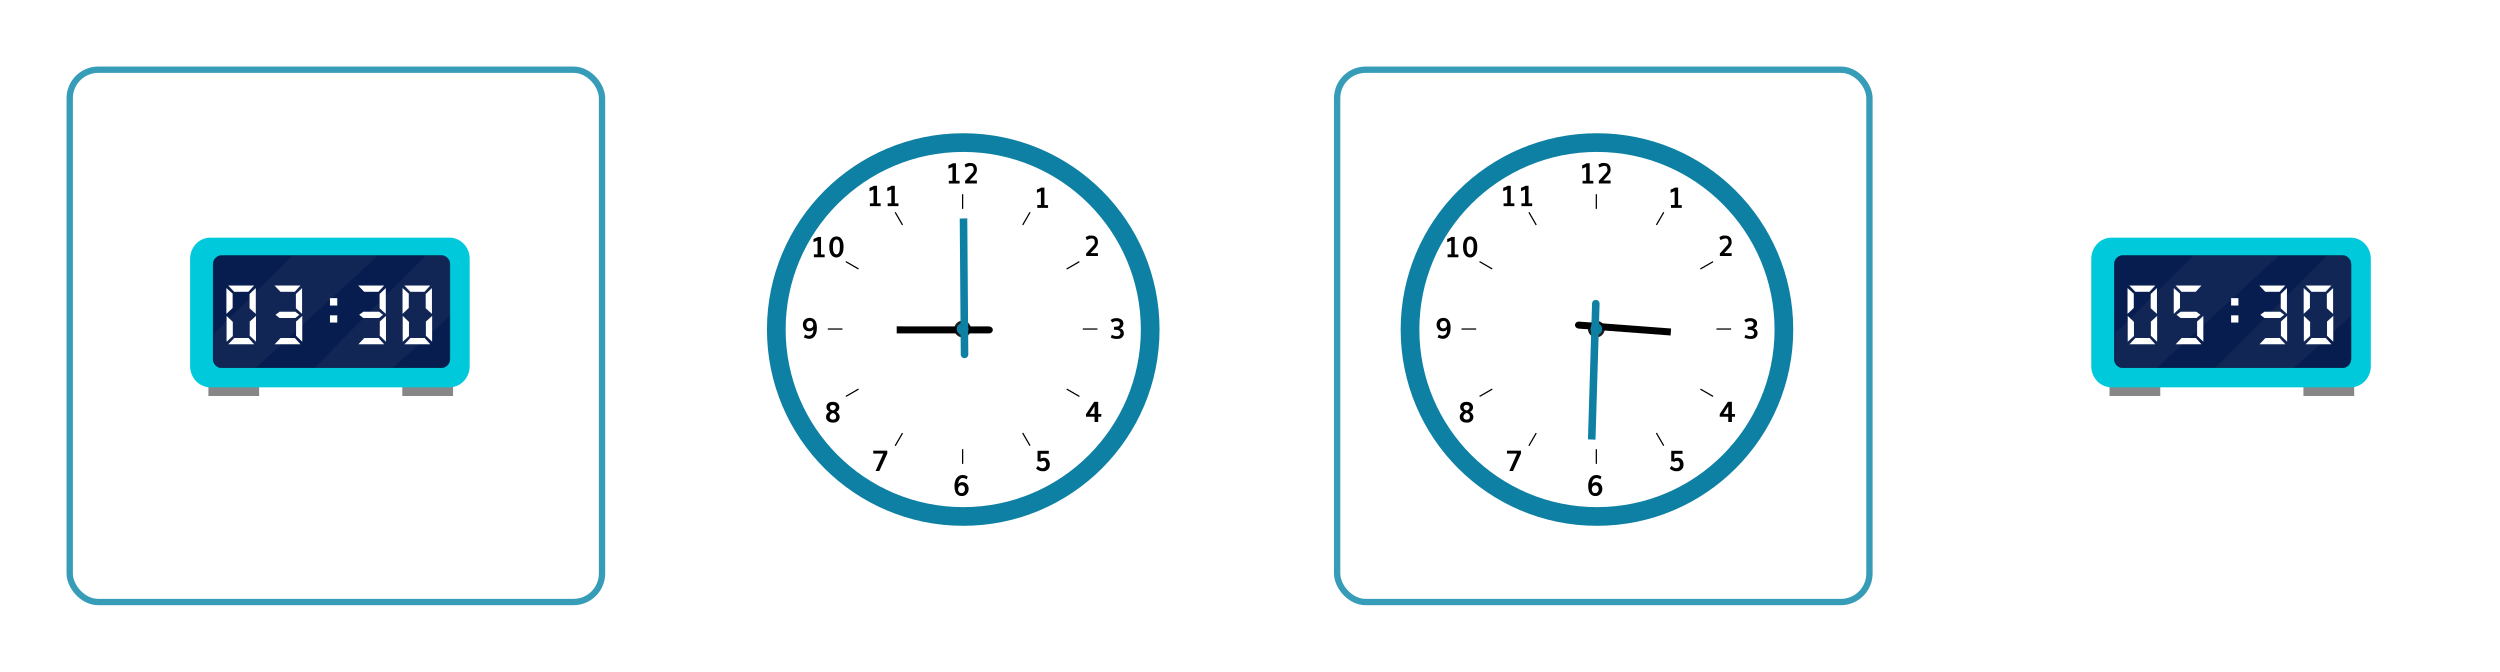 <svg width="789" height="212" viewBox="0 0 789 212" fill="none" xmlns="http://www.w3.org/2000/svg">
<g filter="url(#filter0_d_5636_112948)">
<rect x="19" y="19" width="170" height="170" rx="10" fill="white"/>
<rect x="20" y="20" width="168" height="168" rx="9" stroke="#369CB7" stroke-width="2"/>
</g>
<g clip-path="url(#clip0_5636_112948)">
<path d="M81.782 120.266H65.764V124.986H81.782V120.266Z" fill="#878787"/>
<path d="M142.981 120.266H126.963V124.986H142.981V120.266Z" fill="#878787"/>
<path d="M141.848 122.236H66.388C62.861 122.236 60 119.244 60 115.544V81.691C60 77.991 62.861 75 66.388 75H141.862C145.374 75 148.235 77.991 148.235 81.691V115.544C148.235 119.244 145.374 122.236 141.848 122.236Z" fill="#00C9DC"/>
<path d="M141.975 83.464V113.248C141.975 114.808 140.771 116.069 139.284 116.069H69.957C68.469 116.069 67.266 114.808 67.266 113.248V83.464C67.266 81.904 68.469 80.643 69.957 80.643H139.298C140.771 80.643 141.975 81.904 141.975 83.464Z" fill="#081D4F"/>
<path d="M139.285 116.139H69.957C68.427 116.139 67.195 114.849 67.195 113.247V83.462C67.195 81.874 68.442 80.57 69.957 80.57H139.299C140.829 80.57 142.061 81.86 142.061 83.462V113.247C142.047 114.849 140.814 116.139 139.285 116.139ZM69.957 80.712C68.513 80.712 67.337 81.945 67.337 83.462V113.247C67.337 114.764 68.513 115.997 69.957 115.997H139.299C140.744 115.997 141.919 114.764 141.919 113.247V83.462C141.919 81.945 140.744 80.712 139.299 80.712H69.957Z" fill="#021438"/>
<g opacity="0.13">
<path opacity="0.3" d="M119.286 80.643L80.706 116.069H70.424C68.866 116.069 67.606 114.808 67.606 113.248V105.182C74.772 98.094 84.02 88.907 92.334 80.643H119.286Z" fill="white"/>
</g>
<g opacity="0.13">
<path opacity="0.3" d="M141.975 83.464V99.525C137.74 103.707 130.46 110.299 123.931 116.069H99.273C107.19 108.045 124.271 90.764 134.468 80.643H139.284C140.771 80.643 141.975 81.904 141.975 83.464Z" fill="white"/>
</g>
<path d="M72.052 108.649L73.93 106.679H78.434L80.203 108.649H72.052ZM71.505 99.695L73.474 101.592V106.059L71.505 107.846V99.695ZM80.787 107.846L78.817 105.968V101.482L80.787 99.695V107.846ZM72.034 90.122H80.185L78.38 92.091H73.912L72.034 90.122ZM71.45 99.057V90.906L73.419 92.675V97.197L71.45 99.057ZM80.732 90.906V99.057L78.763 97.288V92.784L80.732 90.906ZM86.691 108.649L88.533 106.679H93.055L94.824 108.649H86.691ZM95.39 107.846L93.439 105.968V101.482L95.39 99.695V107.846ZM88.223 100.352C87.81 100.011 87.384 99.677 86.947 99.349L88.223 98.382H93.201L94.478 99.349L93.201 100.352H88.223ZM86.637 90.122H94.806L93.019 92.091H88.515L86.637 90.122ZM95.335 90.906V99.057L93.384 97.288V92.784L95.335 90.906ZM104.139 99.513H106.437V101.792H104.139V99.513ZM104.139 94.097H106.437V96.431H104.139V94.097Z" fill="white"/>
<path d="M113.113 108.649L114.955 106.679H119.477L121.246 108.649H113.113ZM121.811 107.846L119.86 105.968V101.482L121.811 99.695V107.846ZM114.645 100.352C114.231 100.011 113.806 99.677 113.368 99.349L114.645 98.382H119.623L120.899 99.349L119.623 100.352H114.645ZM113.058 90.122H121.228L119.441 92.091H114.936L113.058 90.122ZM121.756 90.906V99.057L119.805 97.288V92.784L121.756 90.906ZM127.643 108.649L129.521 106.679H134.025L135.794 108.649H127.643ZM127.096 99.695L129.065 101.592V106.059L127.096 107.846V99.695ZM136.378 107.846L134.408 105.968V101.482L136.378 99.695V107.846ZM127.625 90.122H135.776L133.971 92.091H129.503L127.625 90.122ZM127.041 99.057V90.906L129.011 92.675V97.197L127.041 99.057ZM136.323 90.906V99.057L134.354 97.288V92.784L136.323 90.906Z" fill="white"/>
</g>
<rect x="219" y="19" width="170" height="170" rx="10" fill="white"/>
<path d="M303.999 61.293H303.604V65.92H303.999V61.293Z" fill="black"/>
<path d="M303.999 141.765H303.604V146.391H303.999V141.765Z" fill="black"/>
<path d="M284.663 71.103L285.006 70.905L282.693 66.899L282.35 67.096L284.663 71.103Z" fill="black"/>
<path d="M324.896 140.755L325.238 140.558L322.925 136.551L322.582 136.749L324.896 140.755Z" fill="black"/>
<path d="M270.847 85.051L271.045 84.709L267.038 82.396L266.841 82.738L270.847 85.051Z" fill="black"/>
<path d="M340.558 125.286L340.756 124.943L336.749 122.63L336.551 122.972L340.558 125.286Z" fill="black"/>
<path d="M265.879 103.644H261.252V104.039H265.879V103.644Z" fill="black"/>
<path d="M346.351 103.645H341.725V104.04H346.351V103.645Z" fill="black"/>
<path d="M271.061 122.965L270.863 122.622L266.857 124.935L267.054 125.278L271.061 122.965Z" fill="black"/>
<path d="M340.739 82.753L340.541 82.41L336.534 84.724L336.732 85.066L340.739 82.753Z" fill="black"/>
<path d="M285.001 136.785L284.658 136.587L282.345 140.594L282.687 140.791L285.001 136.785Z" fill="black"/>
<path d="M325.253 67.084L324.91 66.886L322.597 70.892L322.939 71.09L325.253 67.084Z" fill="black"/>
<path d="M299.449 57.934V57.065H300.595V52.715C300.161 52.912 299.765 53.071 299.33 53.229V52.161C299.765 52.042 300.24 51.805 300.714 51.528H301.703V57.065H302.85V57.934H299.449Z" fill="black"/>
<path d="M306.367 51.447C306.961 51.447 307.435 51.645 307.791 52C308.147 52.356 308.305 52.87 308.305 53.543C308.305 53.701 308.305 53.819 308.265 53.938C308.226 54.057 308.226 54.175 308.186 54.294C308.147 54.413 308.107 54.492 308.028 54.61C307.949 54.729 307.91 54.808 307.87 54.887C307.83 54.966 307.751 55.045 307.672 55.164C307.593 55.283 307.514 55.362 307.475 55.401C307.435 55.441 307.356 55.52 307.237 55.639L305.972 56.983H308.305V57.892H304.588V57.102L306.446 55.045C306.605 54.887 306.684 54.769 306.763 54.689C306.802 54.61 306.881 54.531 307 54.413C307.079 54.294 307.158 54.175 307.198 54.136C307.237 54.057 307.277 53.978 307.277 53.859C307.316 53.74 307.316 53.661 307.316 53.543C307.316 53.464 307.316 53.345 307.277 53.187C307.237 53.029 307.198 52.87 307.158 52.791C307.079 52.673 307.04 52.594 306.921 52.514C306.842 52.435 306.723 52.396 306.644 52.396C306.565 52.356 306.446 52.356 306.328 52.356C306.249 52.356 306.17 52.356 306.091 52.396C306.011 52.396 305.932 52.435 305.853 52.435C305.774 52.475 305.695 52.475 305.616 52.514C305.537 52.554 305.458 52.554 305.379 52.594C305.3 52.633 305.26 52.673 305.181 52.673C305.102 52.712 305.062 52.752 305.023 52.752C304.983 52.791 304.944 52.791 304.904 52.831C304.865 52.87 304.825 52.87 304.825 52.87H304.786L304.43 52C304.469 52 304.469 51.961 304.509 51.921C304.548 51.882 304.627 51.842 304.786 51.763C304.944 51.684 305.062 51.645 305.221 51.565C305.379 51.526 305.576 51.447 305.774 51.407C305.932 51.447 306.13 51.447 306.367 51.447Z" fill="black"/>
<path d="M303.562 156.556C303.048 156.556 302.613 156.437 302.257 156.16C301.901 155.883 301.624 155.527 301.466 155.053C301.308 154.578 301.229 154.025 301.229 153.392C301.229 152.917 301.268 152.482 301.387 152.048C301.505 151.652 301.664 151.257 301.861 150.94C302.059 150.624 302.336 150.387 302.692 150.189C303.008 149.991 303.403 149.912 303.799 149.912C304.471 149.912 305.025 150.11 305.42 150.466L305.064 151.296C304.669 150.98 304.273 150.861 303.799 150.861C303.403 150.861 303.087 151.059 302.81 151.415C302.533 151.81 302.415 152.285 302.375 152.838C302.692 152.403 303.127 152.166 303.641 152.166C304.273 152.166 304.788 152.364 305.143 152.759C305.499 153.155 305.697 153.669 305.697 154.302C305.697 154.934 305.499 155.448 305.104 155.883C304.708 156.358 304.194 156.556 303.562 156.556ZM303.522 155.606C303.838 155.606 304.076 155.488 304.273 155.251C304.471 155.013 304.55 154.737 304.55 154.381C304.55 154.025 304.471 153.708 304.273 153.511C304.115 153.273 303.838 153.155 303.522 153.155C303.166 153.155 302.889 153.273 302.692 153.511C302.494 153.748 302.375 154.025 302.375 154.42C302.375 154.618 302.415 154.776 302.454 154.934C302.533 155.092 302.613 155.211 302.692 155.33C302.81 155.448 302.929 155.488 303.048 155.567C303.245 155.567 303.403 155.606 303.522 155.606Z" fill="black"/>
<path d="M255.358 106.927C254.884 106.927 254.33 106.769 253.697 106.492L254.093 105.583C254.488 105.82 254.844 105.978 255.239 105.978C255.437 105.978 255.635 105.939 255.793 105.859C255.951 105.78 256.109 105.662 256.268 105.543C256.386 105.385 256.505 105.187 256.584 104.95C256.663 104.713 256.703 104.396 256.703 104.08V103.961C256.426 104.357 255.991 104.554 255.437 104.554C254.804 104.554 254.33 104.357 253.934 103.961C253.579 103.566 253.381 103.091 253.381 102.459C253.381 101.826 253.579 101.312 253.974 100.916C254.369 100.521 254.923 100.323 255.556 100.323C256.268 100.323 256.821 100.6 257.217 101.114C257.612 101.628 257.81 102.419 257.81 103.447C257.81 104.119 257.731 104.752 257.533 105.266C257.335 105.78 257.058 106.215 256.703 106.492C256.307 106.808 255.872 106.927 255.358 106.927ZM255.516 103.645C255.872 103.645 256.149 103.526 256.347 103.329C256.544 103.131 256.663 102.815 256.663 102.38C256.663 102.063 256.584 101.826 256.386 101.589C256.188 101.391 255.951 101.272 255.595 101.272C255.239 101.272 255.002 101.391 254.765 101.589C254.567 101.826 254.449 102.103 254.449 102.459C254.449 102.815 254.528 103.091 254.725 103.289C254.923 103.526 255.2 103.645 255.516 103.645Z" fill="black"/>
<path d="M352.517 106.967C352.279 106.967 352.042 106.967 351.805 106.927C351.568 106.888 351.41 106.848 351.251 106.809C351.093 106.769 350.975 106.69 350.856 106.65C350.737 106.611 350.658 106.532 350.619 106.532L350.54 106.492L350.895 105.662C350.935 105.701 351.014 105.741 351.133 105.78C351.251 105.82 351.41 105.899 351.686 105.978C351.924 106.057 352.161 106.097 352.398 106.097C352.794 106.097 353.11 106.018 353.308 105.82C353.505 105.622 353.624 105.385 353.624 105.069C353.624 104.752 353.466 104.475 353.189 104.317C352.912 104.159 352.517 104.08 352.003 104.08H351.845H351.568V103.131H351.884C352.438 103.131 352.833 103.052 353.07 102.894C353.308 102.735 353.426 102.498 353.426 102.103C353.426 101.865 353.308 101.668 353.11 101.549C352.873 101.43 352.635 101.351 352.359 101.351C352.24 101.351 352.082 101.351 351.963 101.391C351.845 101.43 351.726 101.43 351.607 101.47C351.489 101.51 351.41 101.549 351.37 101.589C351.291 101.628 351.251 101.668 351.172 101.707C351.093 101.747 351.054 101.786 351.014 101.786L350.5 100.996C350.856 100.758 351.133 100.6 351.41 100.521C351.686 100.442 352.042 100.402 352.477 100.402C352.754 100.402 352.991 100.442 353.229 100.521C353.466 100.6 353.703 100.679 353.901 100.837C354.099 100.956 354.257 101.154 354.375 101.351C354.494 101.549 354.534 101.826 354.534 102.103C354.534 102.34 354.494 102.538 354.415 102.735C354.336 102.933 354.217 103.131 354.019 103.289C353.822 103.447 353.624 103.566 353.347 103.605C353.782 103.685 354.099 103.843 354.336 104.159C354.573 104.436 354.692 104.792 354.692 105.148C354.692 105.424 354.652 105.701 354.534 105.939C354.415 106.176 354.257 106.374 354.059 106.532C353.861 106.69 353.624 106.809 353.387 106.888C353.07 106.927 352.794 106.967 352.517 106.967Z" fill="black"/>
<path d="M327.369 65.564V64.694H328.515V60.344C328.08 60.542 327.685 60.7 327.25 60.858V59.83C327.685 59.711 328.16 59.474 328.634 59.197H329.623V64.734H330.769V65.603H327.369V65.564Z" fill="black"/>
<path d="M344.57 74.342C345.164 74.342 345.638 74.54 345.994 74.896C346.35 75.252 346.508 75.766 346.508 76.438C346.508 76.596 346.508 76.715 346.469 76.834C346.429 76.952 346.429 77.071 346.39 77.189C346.35 77.308 346.31 77.387 346.231 77.506C346.152 77.624 346.113 77.704 346.073 77.783C346.034 77.862 345.955 77.941 345.875 78.059C345.796 78.178 345.717 78.257 345.678 78.297C345.638 78.336 345.559 78.415 345.44 78.534L344.175 79.879H346.508V80.788H342.791V79.997L344.65 77.941C344.808 77.783 344.887 77.664 344.966 77.585C345.005 77.506 345.085 77.427 345.203 77.308C345.282 77.189 345.361 77.071 345.401 77.031C345.44 76.952 345.48 76.873 345.48 76.754C345.52 76.636 345.52 76.557 345.52 76.438C345.52 76.359 345.52 76.24 345.48 76.082C345.44 75.924 345.401 75.766 345.361 75.687C345.282 75.568 345.243 75.489 345.124 75.41C345.045 75.331 344.926 75.291 344.847 75.291C344.768 75.252 344.65 75.252 344.531 75.252C344.452 75.252 344.373 75.252 344.294 75.291C344.215 75.291 344.135 75.331 344.056 75.331C343.977 75.37 343.898 75.37 343.819 75.41C343.74 75.45 343.661 75.45 343.582 75.489C343.503 75.529 343.463 75.568 343.384 75.568C343.305 75.608 343.266 75.647 343.226 75.647C343.186 75.687 343.147 75.687 343.107 75.726C343.068 75.766 343.028 75.766 343.028 75.766H342.989L342.633 74.896C342.672 74.896 342.672 74.856 342.712 74.817C342.751 74.777 342.831 74.738 342.989 74.659C343.147 74.579 343.266 74.54 343.424 74.461C343.582 74.421 343.78 74.342 343.977 74.303C344.135 74.382 344.333 74.342 344.57 74.342Z" fill="black"/>
<path d="M345.441 133.185V131.524H342.752V130.694L345.322 126.818H346.588V130.654H347.576V131.524H346.588V133.185H345.441ZM343.938 130.615H345.441V128.202C345.362 128.321 344.887 129.112 343.938 130.615Z" fill="black"/>
<path d="M328.989 148.725C328.634 148.725 328.278 148.646 327.922 148.488C327.566 148.33 327.249 148.132 326.973 147.855L327.566 147.025C327.764 147.262 328.001 147.46 328.238 147.578C328.475 147.697 328.752 147.776 328.989 147.776C329.306 147.776 329.583 147.657 329.82 147.46C330.057 147.262 330.176 146.946 330.176 146.55C330.176 146.234 330.097 145.957 329.938 145.759C329.78 145.522 329.583 145.443 329.306 145.443C328.95 145.443 328.713 145.522 328.554 145.72L327.447 145.561V142.279H331.006V143.228H328.436L328.396 144.85C328.594 144.573 328.989 144.454 329.543 144.454C330.018 144.454 330.453 144.652 330.808 145.087C331.164 145.482 331.323 145.996 331.323 146.629C331.323 146.906 331.283 147.183 331.204 147.42C331.125 147.657 331.006 147.855 330.848 148.013C330.69 148.171 330.532 148.33 330.334 148.448C330.136 148.567 329.938 148.646 329.701 148.725C329.464 148.685 329.227 148.725 328.989 148.725Z" fill="black"/>
<path d="M276.357 148.607L278.769 143.15H275.605V142.24H280.034V143.11L277.504 148.646H276.357V148.607Z" fill="black"/>
<path d="M262.872 133.383C262.437 133.383 262.081 133.304 261.765 133.185C261.449 133.027 261.172 132.829 260.974 132.552C260.776 132.275 260.697 131.959 260.697 131.564C260.697 131.208 260.776 130.891 260.974 130.615C261.172 130.338 261.449 130.101 261.765 129.942C261.132 129.586 260.816 129.072 260.816 128.479C260.816 127.965 261.014 127.53 261.37 127.253C261.765 126.937 262.239 126.818 262.833 126.818C263.465 126.818 263.979 126.977 264.335 127.293C264.691 127.609 264.889 128.044 264.889 128.558C264.889 129.191 264.573 129.705 263.94 129.982C264.256 130.14 264.494 130.377 264.691 130.654C264.889 130.971 265.008 131.287 265.008 131.603C265.008 131.959 264.889 132.315 264.691 132.592C264.494 132.869 264.217 133.066 263.9 133.225C263.624 133.343 263.268 133.383 262.872 133.383ZM262.872 132.434C263.189 132.434 263.465 132.355 263.624 132.196C263.821 132.038 263.9 131.801 263.9 131.485C263.9 131.247 263.821 131.01 263.624 130.773C263.426 130.536 263.189 130.417 262.912 130.338C262.595 130.417 262.358 130.536 262.16 130.773C261.963 130.971 261.844 131.247 261.844 131.524C261.844 131.801 261.923 132.038 262.121 132.196C262.279 132.355 262.556 132.434 262.872 132.434ZM262.872 129.547C263.149 129.468 263.386 129.349 263.544 129.151C263.703 128.993 263.782 128.756 263.782 128.519C263.782 128.281 263.703 128.123 263.505 128.005C263.347 127.886 263.109 127.807 262.833 127.807C262.556 127.807 262.319 127.886 262.16 128.005C262.002 128.123 261.923 128.321 261.923 128.598C261.923 128.835 262.002 129.033 262.16 129.231C262.358 129.31 262.556 129.468 262.872 129.547Z" fill="black"/>
<path d="M256.861 81.145V80.275H258.008V75.925C257.573 76.123 257.177 76.281 256.742 76.439V75.411C257.177 75.292 257.652 75.055 258.126 74.778H259.115V80.314H260.262V81.184H256.861V81.145Z" fill="black"/>
<path d="M263.979 81.263C263.267 81.263 262.713 80.947 262.318 80.354C261.922 79.761 261.725 78.93 261.725 77.902C261.725 76.874 261.922 76.083 262.318 75.49C262.713 74.936 263.267 74.62 263.979 74.62C264.69 74.62 265.244 74.897 265.639 75.49C266.035 76.083 266.233 76.874 266.233 77.863C266.233 78.535 266.154 79.128 265.995 79.603C265.837 80.117 265.56 80.473 265.244 80.789C264.849 81.105 264.453 81.263 263.979 81.263ZM263.979 80.275C264.69 80.275 265.086 79.484 265.086 77.863C265.086 77.546 265.086 77.27 265.046 76.993C265.007 76.716 264.967 76.479 264.888 76.281C264.809 76.044 264.69 75.885 264.532 75.767C264.374 75.648 264.216 75.569 264.018 75.569C263.82 75.569 263.623 75.648 263.465 75.767C263.306 75.885 263.188 76.083 263.109 76.281C263.03 76.518 262.95 76.755 262.911 76.993C262.871 77.27 262.871 77.546 262.871 77.863C262.871 78.219 262.871 78.535 262.911 78.812C262.95 79.089 262.99 79.326 263.109 79.563C263.188 79.8 263.306 79.959 263.465 80.077C263.583 80.235 263.781 80.275 263.979 80.275Z" fill="black"/>
<path d="M274.539 65.05V64.18H275.685V59.83C275.25 60.028 274.855 60.186 274.42 60.344V59.276C274.855 59.158 275.329 58.92 275.804 58.644H276.793V64.18H277.939V65.05H274.539Z" fill="black"/>
<path d="M280.154 65.05V64.18H281.301V59.83C280.866 60.028 280.47 60.186 280.035 60.344V59.276C280.47 59.158 280.945 58.92 281.419 58.644H282.408V64.18H283.555V65.05H280.154Z" fill="black"/>
<path d="M303.798 106.492C305.261 106.492 306.447 105.306 306.447 103.843C306.447 102.38 305.261 101.193 303.798 101.193C302.335 101.193 301.148 102.38 301.148 103.843C301.148 105.306 302.335 106.492 303.798 106.492Z" fill="url(#paint0_radial_5636_112948)"/>
<path d="M313.331 104.122C313.331 104.755 312.777 105.229 312.105 105.229L283 105.215L283.001 103L312.106 103.015C312.778 103.015 313.331 103.49 313.331 104.122Z" fill="black"/>
<path d="M303.477 69.252L303.187 69.259L303.189 69.549L303.508 111.91C303.508 111.911 303.508 111.912 303.508 111.913C303.505 112.443 303.978 112.739 304.404 112.743C304.866 112.747 305.301 112.387 305.305 111.887L305.305 111.887L305.305 111.882L304.986 69.516L304.984 69.216L304.684 69.224L303.477 69.252Z" fill="#0E80A4" stroke="#0E80A4" stroke-width="0.59"/>
<path d="M303.8 105.702C304.826 105.702 305.659 104.869 305.659 103.843C305.659 102.816 304.826 101.984 303.8 101.984C302.774 101.984 301.941 102.816 301.941 103.843C301.941 104.869 302.774 105.702 303.8 105.702Z" fill="#0E80A4"/>
<path d="M304 163C336.585 163 363 136.585 363 104C363 71.415 336.585 45 304 45C271.415 45 245 71.415 245 104C245 136.585 271.415 163 304 163Z" stroke="#0E80A4" stroke-width="5.9" stroke-miterlimit="10"/>
<g filter="url(#filter1_d_5636_112948)">
<rect x="419" y="19" width="170" height="170" rx="10" fill="white"/>
<rect x="420" y="20" width="168" height="168" rx="9" stroke="#369CB7" stroke-width="2"/>
</g>
<path d="M503.999 61.293H503.604V65.92H503.999V61.293Z" fill="black"/>
<path d="M503.999 141.765H503.604V146.391H503.999V141.765Z" fill="black"/>
<path d="M484.663 71.103L485.006 70.905L482.693 66.899L482.35 67.096L484.663 71.103Z" fill="black"/>
<path d="M524.896 140.755L525.238 140.558L522.925 136.551L522.582 136.749L524.896 140.755Z" fill="black"/>
<path d="M470.847 85.051L471.045 84.709L467.038 82.396L466.841 82.738L470.847 85.051Z" fill="black"/>
<path d="M540.558 125.286L540.756 124.943L536.749 122.63L536.551 122.972L540.558 125.286Z" fill="black"/>
<path d="M465.879 103.644H461.252V104.039H465.879V103.644Z" fill="black"/>
<path d="M546.351 103.645H541.725V104.04H546.351V103.645Z" fill="black"/>
<path d="M471.061 122.965L470.863 122.622L466.857 124.935L467.054 125.278L471.061 122.965Z" fill="black"/>
<path d="M540.739 82.753L540.541 82.41L536.534 84.724L536.732 85.066L540.739 82.753Z" fill="black"/>
<path d="M485.001 136.785L484.658 136.587L482.345 140.594L482.687 140.791L485.001 136.785Z" fill="black"/>
<path d="M525.253 67.084L524.91 66.886L522.597 70.892L522.939 71.09L525.253 67.084Z" fill="black"/>
<path d="M499.449 57.934V57.065H500.595V52.715C500.161 52.912 499.765 53.071 499.33 53.229V52.161C499.765 52.042 500.24 51.805 500.714 51.528H501.703V57.065H502.85V57.934H499.449Z" fill="black"/>
<path d="M506.367 51.447C506.961 51.447 507.435 51.645 507.791 52C508.147 52.356 508.305 52.87 508.305 53.543C508.305 53.701 508.305 53.819 508.265 53.938C508.226 54.057 508.226 54.175 508.186 54.294C508.147 54.413 508.107 54.492 508.028 54.61C507.949 54.729 507.91 54.808 507.87 54.887C507.83 54.966 507.751 55.045 507.672 55.164C507.593 55.283 507.514 55.362 507.475 55.401C507.435 55.441 507.356 55.52 507.237 55.639L505.972 56.983H508.305V57.892H504.588V57.102L506.446 55.045C506.605 54.887 506.684 54.769 506.763 54.689C506.802 54.61 506.881 54.531 507 54.413C507.079 54.294 507.158 54.175 507.198 54.136C507.237 54.057 507.277 53.978 507.277 53.859C507.316 53.74 507.316 53.661 507.316 53.543C507.316 53.464 507.316 53.345 507.277 53.187C507.237 53.029 507.198 52.87 507.158 52.791C507.079 52.673 507.04 52.594 506.921 52.514C506.842 52.435 506.723 52.396 506.644 52.396C506.565 52.356 506.446 52.356 506.328 52.356C506.249 52.356 506.17 52.356 506.091 52.396C506.011 52.396 505.932 52.435 505.853 52.435C505.774 52.475 505.695 52.475 505.616 52.514C505.537 52.554 505.458 52.554 505.379 52.594C505.3 52.633 505.26 52.673 505.181 52.673C505.102 52.712 505.062 52.752 505.023 52.752C504.983 52.791 504.944 52.791 504.904 52.831C504.865 52.87 504.825 52.87 504.825 52.87H504.786L504.43 52C504.469 52 504.469 51.961 504.509 51.921C504.548 51.882 504.627 51.842 504.786 51.763C504.944 51.684 505.062 51.645 505.221 51.565C505.379 51.526 505.576 51.447 505.774 51.407C505.932 51.447 506.13 51.447 506.367 51.447Z" fill="black"/>
<path d="M503.562 156.556C503.048 156.556 502.613 156.437 502.257 156.16C501.901 155.883 501.624 155.527 501.466 155.053C501.308 154.578 501.229 154.025 501.229 153.392C501.229 152.917 501.268 152.482 501.387 152.048C501.505 151.652 501.664 151.257 501.861 150.94C502.059 150.624 502.336 150.387 502.692 150.189C503.008 149.991 503.403 149.912 503.799 149.912C504.471 149.912 505.025 150.11 505.42 150.466L505.064 151.296C504.669 150.98 504.273 150.861 503.799 150.861C503.403 150.861 503.087 151.059 502.81 151.415C502.533 151.81 502.415 152.285 502.375 152.838C502.692 152.403 503.127 152.166 503.641 152.166C504.273 152.166 504.788 152.364 505.143 152.759C505.499 153.155 505.697 153.669 505.697 154.302C505.697 154.934 505.499 155.448 505.104 155.883C504.708 156.358 504.194 156.556 503.562 156.556ZM503.522 155.606C503.838 155.606 504.076 155.488 504.273 155.251C504.471 155.013 504.55 154.737 504.55 154.381C504.55 154.025 504.471 153.708 504.273 153.511C504.115 153.273 503.838 153.155 503.522 153.155C503.166 153.155 502.889 153.273 502.692 153.511C502.494 153.748 502.375 154.025 502.375 154.42C502.375 154.618 502.415 154.776 502.454 154.934C502.533 155.092 502.613 155.211 502.692 155.33C502.81 155.448 502.929 155.488 503.048 155.567C503.245 155.567 503.403 155.606 503.522 155.606Z" fill="black"/>
<path d="M455.358 106.927C454.884 106.927 454.33 106.769 453.697 106.492L454.093 105.583C454.488 105.82 454.844 105.978 455.239 105.978C455.437 105.978 455.635 105.939 455.793 105.859C455.951 105.78 456.109 105.662 456.268 105.543C456.386 105.385 456.505 105.187 456.584 104.95C456.663 104.713 456.703 104.396 456.703 104.08V103.961C456.426 104.357 455.991 104.554 455.437 104.554C454.804 104.554 454.33 104.357 453.934 103.961C453.579 103.566 453.381 103.091 453.381 102.459C453.381 101.826 453.579 101.312 453.974 100.916C454.369 100.521 454.923 100.323 455.556 100.323C456.268 100.323 456.821 100.6 457.217 101.114C457.612 101.628 457.81 102.419 457.81 103.447C457.81 104.119 457.731 104.752 457.533 105.266C457.335 105.78 457.058 106.215 456.703 106.492C456.307 106.808 455.872 106.927 455.358 106.927ZM455.516 103.645C455.872 103.645 456.149 103.526 456.347 103.329C456.544 103.131 456.663 102.815 456.663 102.38C456.663 102.063 456.584 101.826 456.386 101.589C456.188 101.391 455.951 101.272 455.595 101.272C455.239 101.272 455.002 101.391 454.765 101.589C454.567 101.826 454.449 102.103 454.449 102.459C454.449 102.815 454.528 103.091 454.725 103.289C454.923 103.526 455.2 103.645 455.516 103.645Z" fill="black"/>
<path d="M552.517 106.967C552.279 106.967 552.042 106.967 551.805 106.927C551.568 106.888 551.41 106.848 551.251 106.809C551.093 106.769 550.975 106.69 550.856 106.65C550.737 106.611 550.658 106.532 550.619 106.532L550.54 106.492L550.895 105.662C550.935 105.701 551.014 105.741 551.133 105.78C551.251 105.82 551.41 105.899 551.686 105.978C551.924 106.057 552.161 106.097 552.398 106.097C552.794 106.097 553.11 106.018 553.308 105.82C553.505 105.622 553.624 105.385 553.624 105.069C553.624 104.752 553.466 104.475 553.189 104.317C552.912 104.159 552.517 104.08 552.003 104.08H551.845H551.568V103.131H551.884C552.438 103.131 552.833 103.052 553.07 102.894C553.308 102.735 553.426 102.498 553.426 102.103C553.426 101.865 553.308 101.668 553.11 101.549C552.873 101.43 552.635 101.351 552.359 101.351C552.24 101.351 552.082 101.351 551.963 101.391C551.845 101.43 551.726 101.43 551.607 101.47C551.489 101.51 551.41 101.549 551.37 101.589C551.291 101.628 551.251 101.668 551.172 101.707C551.093 101.747 551.054 101.786 551.014 101.786L550.5 100.996C550.856 100.758 551.133 100.6 551.41 100.521C551.686 100.442 552.042 100.402 552.477 100.402C552.754 100.402 552.991 100.442 553.229 100.521C553.466 100.6 553.703 100.679 553.901 100.837C554.099 100.956 554.257 101.154 554.375 101.351C554.494 101.549 554.534 101.826 554.534 102.103C554.534 102.34 554.494 102.538 554.415 102.735C554.336 102.933 554.217 103.131 554.019 103.289C553.822 103.447 553.624 103.566 553.347 103.605C553.782 103.685 554.099 103.843 554.336 104.159C554.573 104.436 554.692 104.792 554.692 105.148C554.692 105.424 554.652 105.701 554.534 105.939C554.415 106.176 554.257 106.374 554.059 106.532C553.861 106.69 553.624 106.809 553.387 106.888C553.07 106.927 552.794 106.967 552.517 106.967Z" fill="black"/>
<path d="M527.369 65.564V64.694H528.515V60.344C528.08 60.542 527.685 60.7 527.25 60.858V59.83C527.685 59.711 528.16 59.474 528.634 59.197H529.623V64.734H530.769V65.603H527.369V65.564Z" fill="black"/>
<path d="M544.57 74.342C545.164 74.342 545.638 74.54 545.994 74.896C546.35 75.252 546.508 75.766 546.508 76.438C546.508 76.596 546.508 76.715 546.469 76.834C546.429 76.952 546.429 77.071 546.39 77.189C546.35 77.308 546.31 77.387 546.231 77.506C546.152 77.624 546.113 77.704 546.073 77.783C546.034 77.862 545.955 77.941 545.875 78.059C545.796 78.178 545.717 78.257 545.678 78.297C545.638 78.336 545.559 78.415 545.44 78.534L544.175 79.879H546.508V80.788H542.791V79.997L544.65 77.941C544.808 77.783 544.887 77.664 544.966 77.585C545.005 77.506 545.085 77.427 545.203 77.308C545.282 77.189 545.361 77.071 545.401 77.031C545.44 76.952 545.48 76.873 545.48 76.754C545.52 76.636 545.52 76.557 545.52 76.438C545.52 76.359 545.52 76.24 545.48 76.082C545.44 75.924 545.401 75.766 545.361 75.687C545.282 75.568 545.243 75.489 545.124 75.41C545.045 75.331 544.926 75.291 544.847 75.291C544.768 75.252 544.65 75.252 544.531 75.252C544.452 75.252 544.373 75.252 544.294 75.291C544.215 75.291 544.135 75.331 544.056 75.331C543.977 75.37 543.898 75.37 543.819 75.41C543.74 75.45 543.661 75.45 543.582 75.489C543.503 75.529 543.463 75.568 543.384 75.568C543.305 75.608 543.266 75.647 543.226 75.647C543.186 75.687 543.147 75.687 543.107 75.726C543.068 75.766 543.028 75.766 543.028 75.766H542.989L542.633 74.896C542.672 74.896 542.672 74.856 542.712 74.817C542.751 74.777 542.831 74.738 542.989 74.659C543.147 74.579 543.266 74.54 543.424 74.461C543.582 74.421 543.78 74.342 543.977 74.303C544.135 74.382 544.333 74.342 544.57 74.342Z" fill="black"/>
<path d="M545.441 133.185V131.524H542.752V130.694L545.322 126.818H546.588V130.654H547.576V131.524H546.588V133.185H545.441ZM543.938 130.615H545.441V128.202C545.362 128.321 544.887 129.112 543.938 130.615Z" fill="black"/>
<path d="M528.989 148.725C528.634 148.725 528.278 148.646 527.922 148.488C527.566 148.33 527.249 148.132 526.973 147.855L527.566 147.025C527.764 147.262 528.001 147.46 528.238 147.578C528.475 147.697 528.752 147.776 528.989 147.776C529.306 147.776 529.583 147.657 529.82 147.46C530.057 147.262 530.176 146.946 530.176 146.55C530.176 146.234 530.097 145.957 529.938 145.759C529.78 145.522 529.583 145.443 529.306 145.443C528.95 145.443 528.713 145.522 528.554 145.72L527.447 145.561V142.279H531.006V143.228H528.436L528.396 144.85C528.594 144.573 528.989 144.454 529.543 144.454C530.018 144.454 530.453 144.652 530.808 145.087C531.164 145.482 531.323 145.996 531.323 146.629C531.323 146.906 531.283 147.183 531.204 147.42C531.125 147.657 531.006 147.855 530.848 148.013C530.69 148.171 530.532 148.33 530.334 148.448C530.136 148.567 529.938 148.646 529.701 148.725C529.464 148.685 529.227 148.725 528.989 148.725Z" fill="black"/>
<path d="M476.357 148.607L478.769 143.15H475.605V142.24H480.034V143.11L477.504 148.646H476.357V148.607Z" fill="black"/>
<path d="M462.872 133.383C462.437 133.383 462.081 133.304 461.765 133.185C461.449 133.027 461.172 132.829 460.974 132.552C460.776 132.275 460.697 131.959 460.697 131.564C460.697 131.208 460.776 130.891 460.974 130.615C461.172 130.338 461.449 130.101 461.765 129.942C461.132 129.586 460.816 129.072 460.816 128.479C460.816 127.965 461.014 127.53 461.37 127.253C461.765 126.937 462.239 126.818 462.833 126.818C463.465 126.818 463.979 126.977 464.335 127.293C464.691 127.609 464.889 128.044 464.889 128.558C464.889 129.191 464.573 129.705 463.94 129.982C464.256 130.14 464.494 130.377 464.691 130.654C464.889 130.971 465.008 131.287 465.008 131.603C465.008 131.959 464.889 132.315 464.691 132.592C464.494 132.869 464.217 133.066 463.9 133.225C463.624 133.343 463.268 133.383 462.872 133.383ZM462.872 132.434C463.189 132.434 463.465 132.355 463.624 132.196C463.821 132.038 463.9 131.801 463.9 131.485C463.9 131.247 463.821 131.01 463.624 130.773C463.426 130.536 463.189 130.417 462.912 130.338C462.595 130.417 462.358 130.536 462.16 130.773C461.963 130.971 461.844 131.247 461.844 131.524C461.844 131.801 461.923 132.038 462.121 132.196C462.279 132.355 462.556 132.434 462.872 132.434ZM462.872 129.547C463.149 129.468 463.386 129.349 463.544 129.151C463.703 128.993 463.782 128.756 463.782 128.519C463.782 128.281 463.703 128.123 463.505 128.005C463.347 127.886 463.109 127.807 462.833 127.807C462.556 127.807 462.319 127.886 462.16 128.005C462.002 128.123 461.923 128.321 461.923 128.598C461.923 128.835 462.002 129.033 462.16 129.231C462.358 129.31 462.556 129.468 462.872 129.547Z" fill="black"/>
<path d="M456.861 81.145V80.275H458.008V75.925C457.573 76.123 457.177 76.281 456.742 76.439V75.411C457.177 75.292 457.652 75.055 458.126 74.778H459.115V80.314H460.262V81.184H456.861V81.145Z" fill="black"/>
<path d="M463.979 81.263C463.267 81.263 462.713 80.947 462.318 80.354C461.922 79.761 461.725 78.93 461.725 77.902C461.725 76.874 461.922 76.083 462.318 75.49C462.713 74.936 463.267 74.62 463.979 74.62C464.69 74.62 465.244 74.897 465.639 75.49C466.035 76.083 466.233 76.874 466.233 77.863C466.233 78.535 466.154 79.128 465.995 79.603C465.837 80.117 465.56 80.473 465.244 80.789C464.849 81.105 464.453 81.263 463.979 81.263ZM463.979 80.275C464.69 80.275 465.086 79.484 465.086 77.863C465.086 77.546 465.086 77.27 465.046 76.993C465.007 76.716 464.967 76.479 464.888 76.281C464.809 76.044 464.69 75.885 464.532 75.767C464.374 75.648 464.216 75.569 464.018 75.569C463.82 75.569 463.623 75.648 463.465 75.767C463.306 75.885 463.188 76.083 463.109 76.281C463.03 76.518 462.95 76.755 462.911 76.993C462.871 77.27 462.871 77.546 462.871 77.863C462.871 78.219 462.871 78.535 462.911 78.812C462.95 79.089 462.99 79.326 463.109 79.563C463.188 79.8 463.306 79.959 463.465 80.077C463.583 80.235 463.781 80.275 463.979 80.275Z" fill="black"/>
<path d="M474.539 65.05V64.18H475.685V59.83C475.25 60.028 474.855 60.186 474.42 60.344V59.276C474.855 59.158 475.329 58.92 475.804 58.644H476.793V64.18H477.939V65.05H474.539Z" fill="black"/>
<path d="M480.154 65.05V64.18H481.301V59.83C480.866 60.028 480.47 60.186 480.035 60.344V59.276C480.47 59.158 480.945 58.92 481.419 58.644H482.408V64.18H483.555V65.05H480.154Z" fill="black"/>
<path d="M503.798 106.492C505.261 106.492 506.447 105.306 506.447 103.843C506.447 102.38 505.261 101.193 503.798 101.193C502.335 101.193 501.148 102.38 501.148 103.843C501.148 105.306 502.335 106.492 503.798 106.492Z" fill="url(#paint1_radial_5636_112948)"/>
<path d="M497.072 102.513C497.119 101.882 497.707 101.45 498.377 101.5L527.4 103.677L527.235 105.885L498.212 103.709C497.541 103.658 497.025 103.144 497.072 102.513Z" fill="black"/>
<path d="M501.749 138.394L501.459 138.381L501.468 138.09L502.745 95.748C502.745 95.747 502.745 95.746 502.745 95.745C502.754 95.215 503.234 94.93 503.659 94.935C504.121 94.942 504.548 95.311 504.541 95.811L504.541 95.811L504.541 95.816L503.264 138.164L503.255 138.464L502.955 138.45L501.749 138.394Z" fill="#0E80A4" stroke="#0E80A4" stroke-width="0.59"/>
<path d="M503.8 105.702C504.826 105.702 505.659 104.869 505.659 103.843C505.659 102.816 504.826 101.984 503.8 101.984C502.774 101.984 501.941 102.816 501.941 103.843C501.941 104.869 502.774 105.702 503.8 105.702Z" fill="#0E80A4"/>
<path d="M504 163C536.585 163 563 136.585 563 104C563 71.415 536.585 45 504 45C471.415 45 445 71.415 445 104C445 136.585 471.415 163 504 163Z" stroke="#0E80A4" stroke-width="5.9" stroke-miterlimit="10"/>
<rect x="619" y="19" width="170" height="170" rx="10" fill="white"/>
<g clip-path="url(#clip1_5636_112948)">
<path d="M681.782 120.266H665.764V124.986H681.782V120.266Z" fill="#878787"/>
<path d="M742.981 120.266H726.963V124.986H742.981V120.266Z" fill="#878787"/>
<path d="M741.848 122.236H666.387C662.861 122.236 660 119.244 660 115.544V81.691C660 77.991 662.861 75 666.387 75H741.862C745.374 75 748.235 77.991 748.235 81.691V115.544C748.235 119.244 745.374 122.236 741.848 122.236Z" fill="#00C9DC"/>
<path d="M741.975 83.464V113.248C741.975 114.808 740.771 116.069 739.284 116.069H669.957C668.469 116.069 667.266 114.808 667.266 113.248V83.464C667.266 81.904 668.469 80.643 669.957 80.643H739.298C740.771 80.643 741.975 81.904 741.975 83.464Z" fill="#081D4F"/>
<path d="M739.285 116.139H669.957C668.427 116.139 667.195 114.849 667.195 113.247V83.462C667.195 81.874 668.442 80.57 669.957 80.57H739.299C740.829 80.57 742.061 81.86 742.061 83.462V113.247C742.047 114.849 740.814 116.139 739.285 116.139ZM669.957 80.712C668.512 80.712 667.337 81.945 667.337 83.462V113.247C667.337 114.764 668.512 115.997 669.957 115.997H739.299C740.744 115.997 741.919 114.764 741.919 113.247V83.462C741.919 81.945 740.744 80.712 739.299 80.712H669.957Z" fill="#021438"/>
<g opacity="0.13">
<path opacity="0.3" d="M719.286 80.643L680.706 116.069H670.424C668.866 116.069 667.605 114.808 667.605 113.248V105.182C674.772 98.094 684.02 88.907 692.334 80.643H719.286Z" fill="white"/>
</g>
<g opacity="0.13">
<path opacity="0.3" d="M741.975 83.464V99.525C737.74 103.707 730.46 110.299 723.931 116.069H699.273C707.19 108.045 724.271 90.764 734.468 80.643H739.284C740.771 80.643 741.975 81.904 741.975 83.464Z" fill="white"/>
</g>
<path d="M672.052 108.649L673.93 106.679H678.434L680.203 108.649H672.052ZM671.505 99.695L673.474 101.592V106.059L671.505 107.846V99.695ZM680.787 107.846L678.817 105.968V101.482L680.787 99.695V107.846ZM672.034 90.122H680.185L678.38 92.091H673.912L672.034 90.122ZM671.45 99.057V90.906L673.42 92.675V97.197L671.45 99.057ZM680.732 90.906V99.057L678.763 97.288V92.784L680.732 90.906ZM686.637 108.649L688.515 106.679H693.019L694.788 108.649H686.637ZM695.371 107.846L693.402 105.968V101.482L695.371 99.695V107.846ZM688.205 100.352C687.779 100.011 687.348 99.677 686.91 99.349L688.205 98.382H693.183L694.46 99.349L693.183 100.352H688.205ZM686.618 90.122H694.77L692.964 92.091H688.497L686.618 90.122ZM686.035 99.057V90.906L688.004 92.675V97.197L686.035 99.057ZM704.139 99.513H706.437V101.792H704.139V99.513ZM704.139 94.097H706.437V96.431H704.139V94.097Z" fill="white"/>
<path d="M713.113 108.649L714.955 106.679H719.477L721.246 108.649H713.113ZM721.811 107.846L719.86 105.968V101.482L721.811 99.695V107.846ZM714.645 100.352C714.231 100.011 713.806 99.677 713.368 99.349L714.645 98.382H719.623L720.899 99.349L719.623 100.352H714.645ZM713.058 90.122H721.228L719.441 92.091H714.936L713.058 90.122ZM721.756 90.906V99.057L719.805 97.288V92.784L721.756 90.906ZM727.643 108.649L729.521 106.679H734.025L735.794 108.649H727.643ZM727.096 99.695L729.065 101.592V106.059L727.096 107.846V99.695ZM736.378 107.846L734.408 105.968V101.482L736.378 99.695V107.846ZM727.625 90.122H735.776L733.971 92.091H729.503L727.625 90.122ZM727.041 99.057V90.906L729.011 92.675V97.197L727.041 99.057ZM736.323 90.906V99.057L734.354 97.288V92.784L736.323 90.906Z" fill="white"/>
</g>
<defs>
<filter id="filter0_d_5636_112948" x="0" y="0" width="212" height="212" filterUnits="userSpaceOnUse" color-interpolation-filters="sRGB">
<feFlood flood-opacity="0" result="BackgroundImageFix"/>
<feColorMatrix in="SourceAlpha" type="matrix" values="0 0 0 0 0 0 0 0 0 0 0 0 0 0 0 0 0 0 127 0" result="hardAlpha"/>
<feMorphology radius="1" operator="dilate" in="SourceAlpha" result="effect1_dropShadow_5636_112948"/>
<feOffset dx="2" dy="2"/>
<feGaussianBlur stdDeviation="10"/>
<feColorMatrix type="matrix" values="0 0 0 0 0.212 0 0 0 0 0.612 0 0 0 0 0.718 0 0 0 0.29 0"/>
<feBlend mode="normal" in2="BackgroundImageFix" result="effect1_dropShadow_5636_112948"/>
<feBlend mode="normal" in="SourceGraphic" in2="effect1_dropShadow_5636_112948" result="shape"/>
</filter>
<filter id="filter1_d_5636_112948" x="400" y="0" width="212" height="212" filterUnits="userSpaceOnUse" color-interpolation-filters="sRGB">
<feFlood flood-opacity="0" result="BackgroundImageFix"/>
<feColorMatrix in="SourceAlpha" type="matrix" values="0 0 0 0 0 0 0 0 0 0 0 0 0 0 0 0 0 0 127 0" result="hardAlpha"/>
<feMorphology radius="1" operator="dilate" in="SourceAlpha" result="effect1_dropShadow_5636_112948"/>
<feOffset dx="2" dy="2"/>
<feGaussianBlur stdDeviation="10"/>
<feColorMatrix type="matrix" values="0 0 0 0 0.212 0 0 0 0 0.612 0 0 0 0 0.718 0 0 0 0.29 0"/>
<feBlend mode="normal" in2="BackgroundImageFix" result="effect1_dropShadow_5636_112948"/>
<feBlend mode="normal" in="SourceGraphic" in2="effect1_dropShadow_5636_112948" result="shape"/>
</filter>
<radialGradient id="paint0_radial_5636_112948" cx="0" cy="0" r="1" gradientUnits="userSpaceOnUse" gradientTransform="translate(303.798 103.83) scale(2.637)">
<stop/>
<stop offset="0.302" stop-color="#050505"/>
<stop offset="0.657" stop-color="#131312"/>
<stop offset="1" stop-color="#282826"/>
</radialGradient>
<radialGradient id="paint1_radial_5636_112948" cx="0" cy="0" r="1" gradientUnits="userSpaceOnUse" gradientTransform="translate(503.798 103.83) scale(2.637)">
<stop/>
<stop offset="0.302" stop-color="#050505"/>
<stop offset="0.657" stop-color="#131312"/>
<stop offset="1" stop-color="#282826"/>
</radialGradient>
<clipPath id="clip0_5636_112948">
<rect width="88.235" height="50" fill="white" transform="translate(60 75)"/>
</clipPath>
<clipPath id="clip1_5636_112948">
<rect width="88.235" height="50" fill="white" transform="translate(660 75)"/>
</clipPath>
</defs>
</svg>
